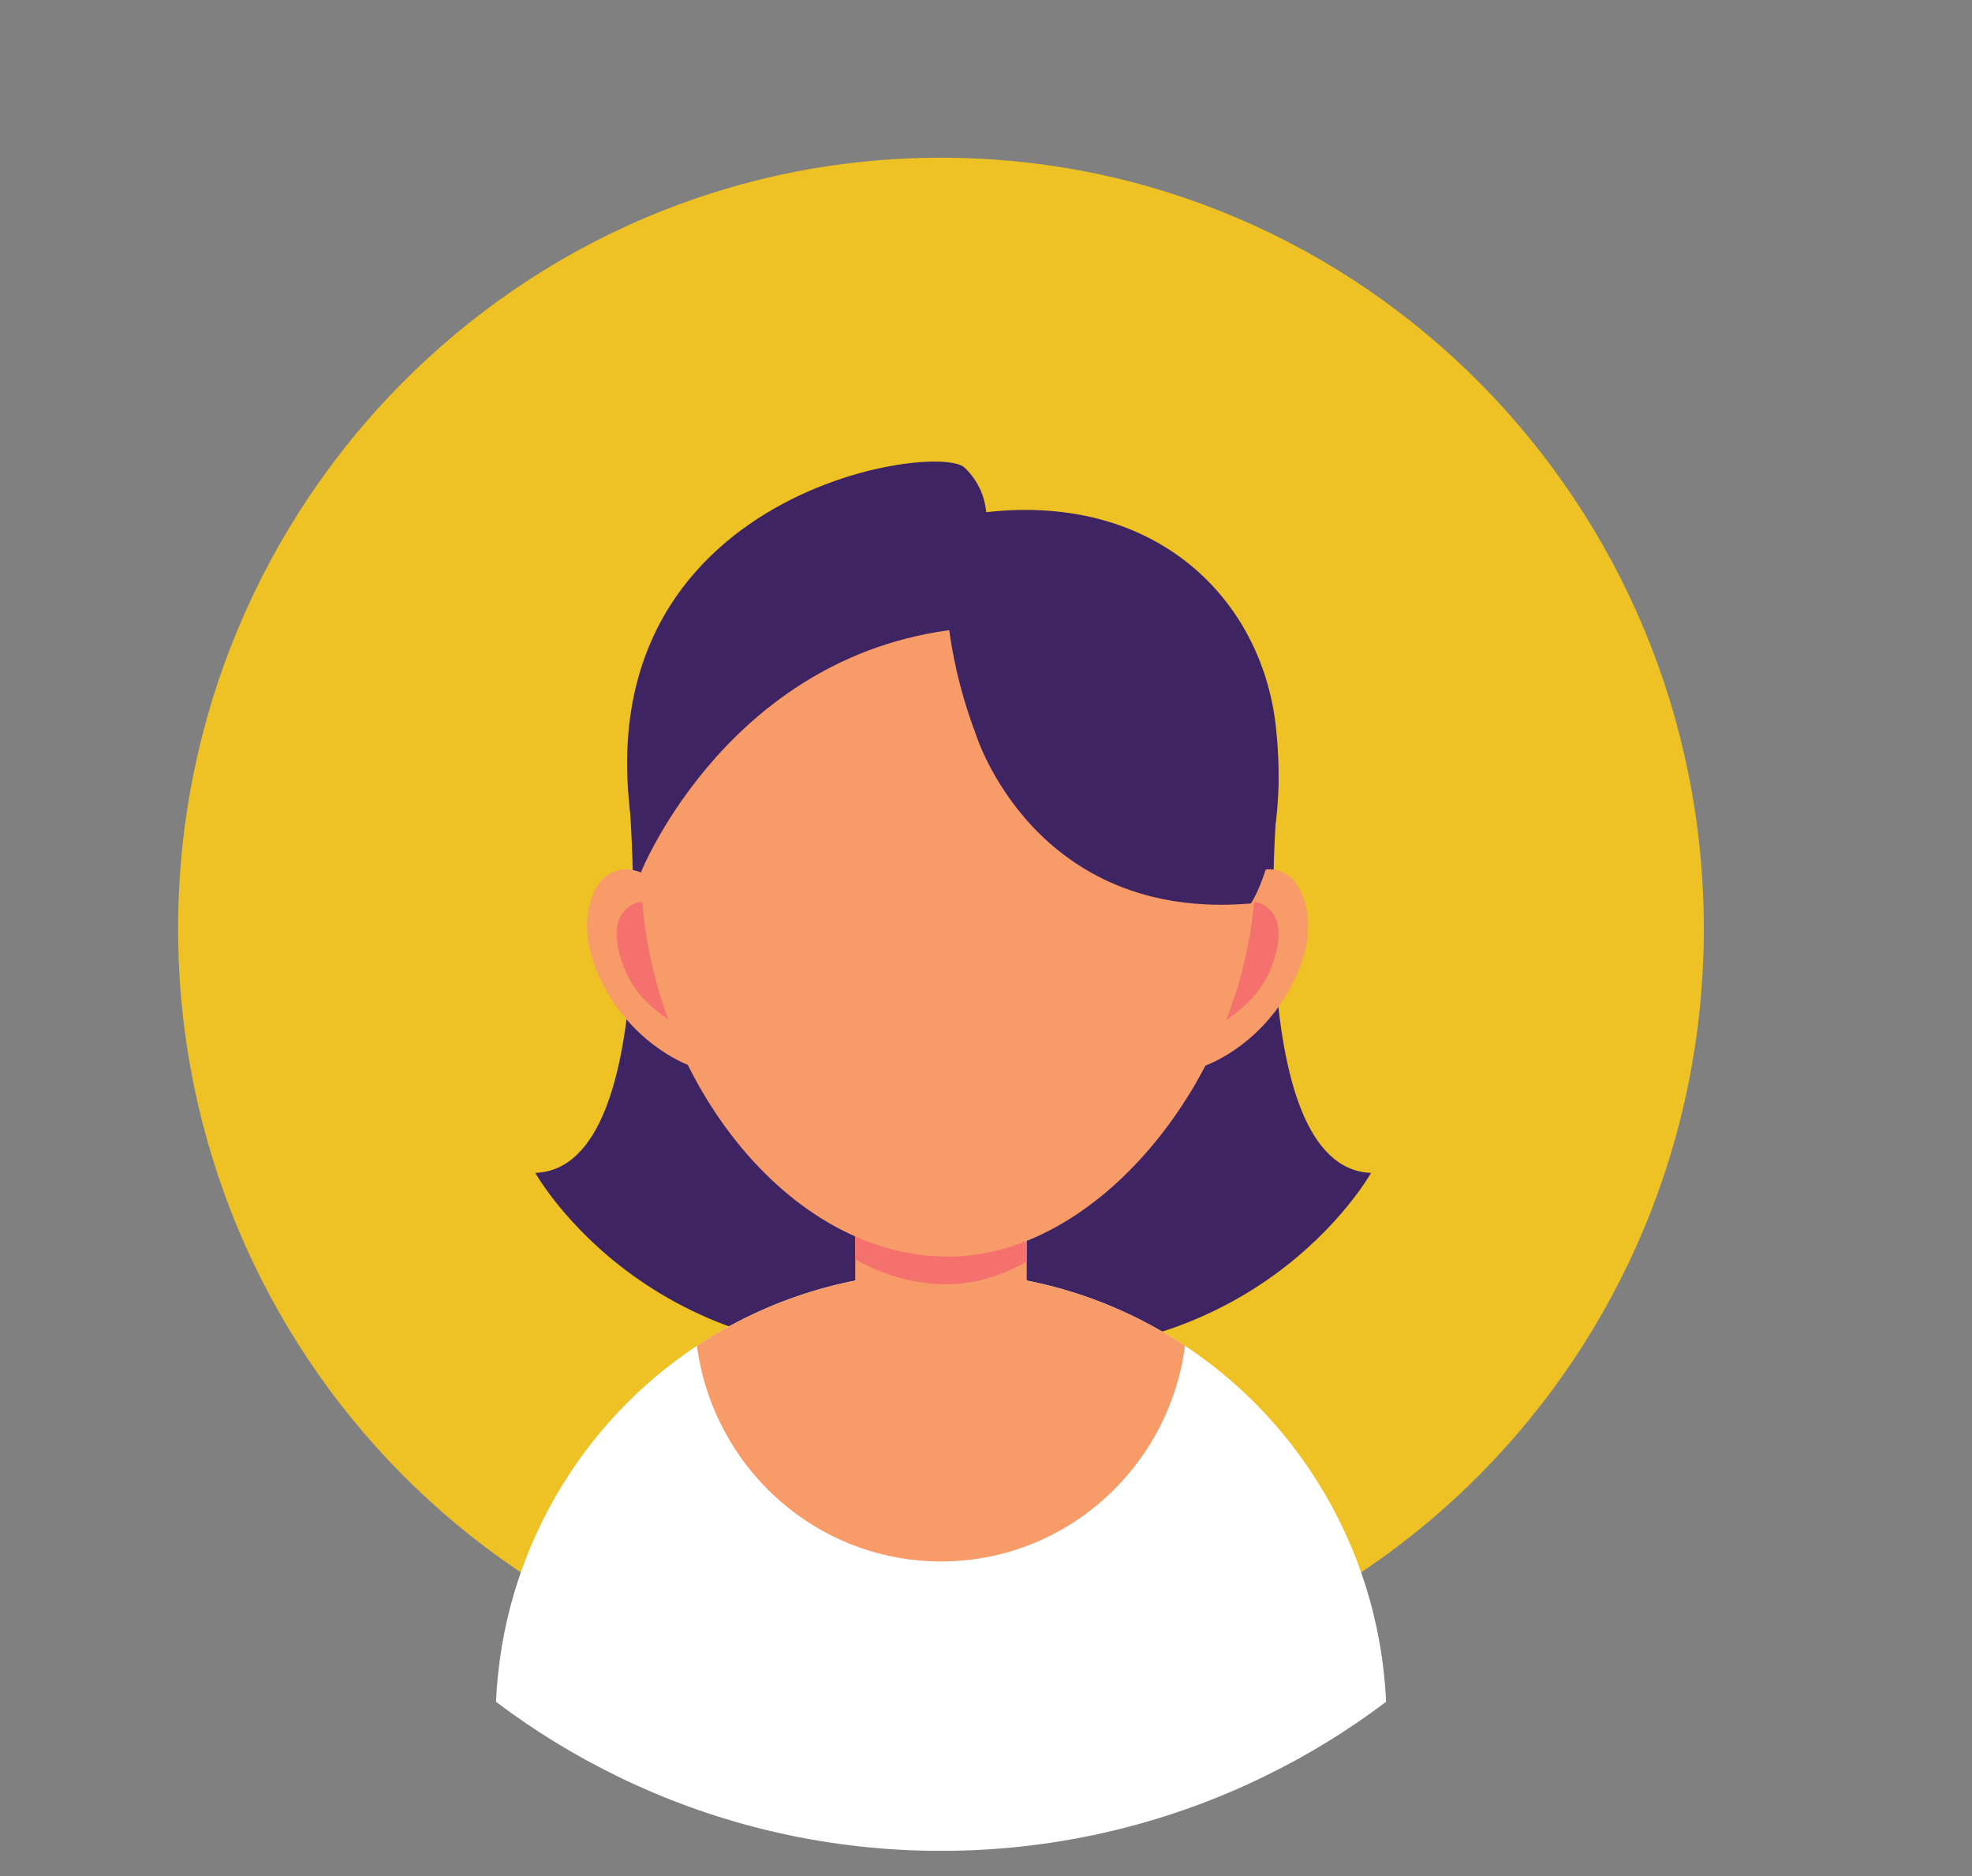 <svg xmlns="http://www.w3.org/2000/svg" xmlns:xlink="http://www.w3.org/1999/xlink" width="82" zoomAndPan="magnify" viewBox="0 0 61.5 58.5" height="78" preserveAspectRatio="xMidYMid meet" version="1.0"><rect x="0" y="0" width="61.5" height="58.5" fill="#808080" stroke="none"/><defs><clipPath id="972aaa68c3"><path d="M 5.543 4.91 L 53.137 4.91 L 53.137 54 L 5.543 54 Z M 5.543 4.91 " clip-rule="nonzero"/></clipPath><clipPath id="d7a0d865c0"><path d="M 15 39 L 44 39 L 44 57.711 L 15 57.711 Z M 15 39 " clip-rule="nonzero"/></clipPath></defs><g clip-path="url(#972aaa68c3)"><path fill="#eec124" d="M 53.137 28.961 C 53.137 42.238 42.484 53.004 29.348 53.004 C 16.207 53.004 5.555 42.238 5.555 28.961 C 5.555 15.684 16.207 4.918 29.348 4.918 C 42.484 4.918 53.137 15.684 53.137 28.961 " fill-opacity="1" fill-rule="nonzero"/></g><path fill="#3f2463" d="M 39.875 24.379 C 39.875 24.379 38.668 36.422 42.758 36.574 C 42.758 36.574 39.012 43.312 29.574 42.008 L 29.574 23.105 L 39.875 24.379 " fill-opacity="1" fill-rule="nonzero"/><path fill="#3f2463" d="M 19.578 24.379 C 19.578 24.379 20.789 36.422 16.695 36.574 C 16.695 36.574 20.441 43.312 29.879 42.008 L 29.879 23.105 L 19.578 24.379 " fill-opacity="1" fill-rule="nonzero"/><g clip-path="url(#d7a0d865c0)"><path fill="#ffffff" d="M 43.227 53.066 C 42.051 53.957 40.785 54.734 39.453 55.383 C 39.25 55.484 39.043 55.578 38.84 55.672 C 35.941 56.984 32.727 57.715 29.348 57.715 C 25.965 57.715 22.75 56.984 19.855 55.672 C 19.645 55.578 19.441 55.484 19.242 55.383 C 17.906 54.73 16.645 53.957 15.469 53.066 C 15.672 48.422 18.117 44.359 21.734 41.965 C 23.922 40.516 26.535 39.672 29.348 39.672 C 29.773 39.672 30.199 39.691 30.617 39.73 C 32.945 39.941 35.105 40.734 36.957 41.965 C 38.621 43.066 40.039 44.523 41.102 46.227 C 42.352 48.223 43.113 50.562 43.227 53.066 " fill-opacity="1" fill-rule="nonzero"/></g><path fill="#f79b68" d="M 36.957 41.965 C 36.746 43.586 36.035 45.051 34.988 46.195 C 33.586 47.73 31.578 48.691 29.348 48.691 C 25.77 48.691 22.766 46.223 21.91 42.875 C 21.836 42.578 21.777 42.273 21.734 41.965 C 23.922 40.516 26.535 39.672 29.348 39.672 C 29.773 39.672 30.199 39.691 30.617 39.73 C 30.691 39.734 30.762 39.742 30.832 39.75 C 30.879 39.758 30.926 39.762 30.969 39.766 C 31.02 39.77 31.066 39.777 31.117 39.785 C 31.148 39.789 31.18 39.793 31.211 39.797 C 31.254 39.801 31.297 39.809 31.344 39.816 C 31.379 39.82 31.414 39.828 31.449 39.832 C 31.48 39.836 31.512 39.84 31.539 39.848 C 31.594 39.855 31.641 39.863 31.695 39.871 C 31.914 39.91 32.133 39.953 32.352 40 L 32.496 40.031 C 32.523 40.039 32.551 40.047 32.578 40.055 C 32.633 40.066 32.684 40.078 32.734 40.094 C 32.742 40.094 32.75 40.098 32.758 40.098 C 32.824 40.113 32.887 40.133 32.949 40.148 C 33.02 40.168 33.09 40.188 33.156 40.207 C 33.234 40.227 33.309 40.25 33.387 40.273 C 33.445 40.293 33.504 40.309 33.562 40.332 C 33.602 40.344 33.641 40.355 33.676 40.367 C 33.738 40.387 33.801 40.406 33.863 40.43 C 33.938 40.457 34.012 40.48 34.086 40.508 C 34.09 40.512 34.098 40.516 34.102 40.516 C 34.18 40.543 34.254 40.57 34.328 40.602 C 34.387 40.625 34.441 40.645 34.5 40.672 C 34.652 40.73 34.797 40.793 34.941 40.855 L 35.133 40.945 C 35.191 40.969 35.25 40.996 35.309 41.023 C 35.359 41.051 35.41 41.074 35.461 41.102 C 35.512 41.125 35.559 41.148 35.605 41.172 C 35.637 41.188 35.668 41.203 35.699 41.223 C 35.824 41.285 35.945 41.352 36.066 41.422 C 36.109 41.445 36.156 41.469 36.199 41.496 C 36.227 41.512 36.254 41.527 36.281 41.543 L 36.387 41.605 L 36.488 41.668 L 36.559 41.711 C 36.621 41.746 36.688 41.789 36.75 41.828 C 36.82 41.875 36.887 41.918 36.957 41.965 " fill-opacity="1" fill-rule="nonzero"/><path fill="#f79b68" d="M 32.02 36.527 L 32.02 41.844 C 32.02 43.191 30.934 44.293 29.602 44.293 L 29.09 44.293 C 27.762 44.293 26.672 43.191 26.672 41.844 L 26.672 36.527 C 26.672 35.18 27.762 34.078 29.09 34.078 L 29.602 34.078 C 30.934 34.078 32.02 35.18 32.02 36.527 " fill-opacity="1" fill-rule="nonzero"/><path fill="#f4716d" d="M 32.02 36.527 L 32.02 39.34 C 31.227 39.785 30.383 40.047 29.527 40.047 C 28.516 40.047 27.551 39.762 26.672 39.27 L 26.672 36.527 C 26.672 35.18 27.762 34.078 29.09 34.078 L 29.602 34.078 C 30.934 34.078 32.02 35.18 32.02 36.527 " fill-opacity="1" fill-rule="nonzero"/><path fill="#f79b68" d="M 37.594 33.227 C 37.594 33.227 39.18 32.684 40.191 30.898 C 41.289 28.961 40.598 27.754 40.383 27.492 C 39.785 26.777 38.867 27.234 38.715 27.492 C 38.562 27.746 36.371 31.773 37.594 33.227 " fill-opacity="1" fill-rule="nonzero"/><path fill="#f4716d" d="M 39.148 28.125 C 39.148 28.125 40.152 28.258 39.801 29.684 C 39.445 31.113 38.516 31.68 37.254 32.41 C 35.992 33.141 37.887 28.418 39.148 28.125 " fill-opacity="1" fill-rule="nonzero"/><path fill="#f79b68" d="M 21.508 33.227 C 21.508 33.227 19.926 32.684 18.914 30.898 C 17.812 28.961 18.504 27.754 18.723 27.492 C 19.316 26.777 20.234 27.234 20.387 27.492 C 20.539 27.746 22.734 31.773 21.508 33.227 " fill-opacity="1" fill-rule="nonzero"/><path fill="#f4716d" d="M 19.957 28.125 C 19.957 28.125 18.953 28.258 19.305 29.684 C 19.656 31.113 20.586 31.68 21.848 32.41 C 23.113 33.141 21.219 28.418 19.957 28.125 " fill-opacity="1" fill-rule="nonzero"/><path fill="#f79b68" d="M 39.148 27.184 C 39.148 21.316 34.859 16.559 29.574 16.559 C 24.285 16.559 19.996 21.316 19.996 27.184 C 19.996 33.051 24.285 39.184 29.574 39.184 C 34.543 39.184 39.148 33 39.148 27.184 " fill-opacity="1" fill-rule="nonzero"/><path fill="#3f2463" d="M 30.434 22.898 C 30.434 22.898 32.234 28.754 39.012 28.172 C 39.012 28.172 40.195 26.445 39.793 22.688 C 39.344 18.453 35.629 14.887 29.574 16.164 C 29.574 16.164 29.02 19.176 30.434 22.898 " fill-opacity="1" fill-rule="nonzero"/><path fill="#3f2463" d="M 30.738 16.559 C 30.738 16.559 30.988 15.449 30.082 14.582 C 29.172 13.715 17.137 15.496 19.996 27.184 C 19.996 27.184 22.805 20.195 30.23 19.582 L 30.738 16.559 " fill-opacity="1" fill-rule="nonzero"/></svg>